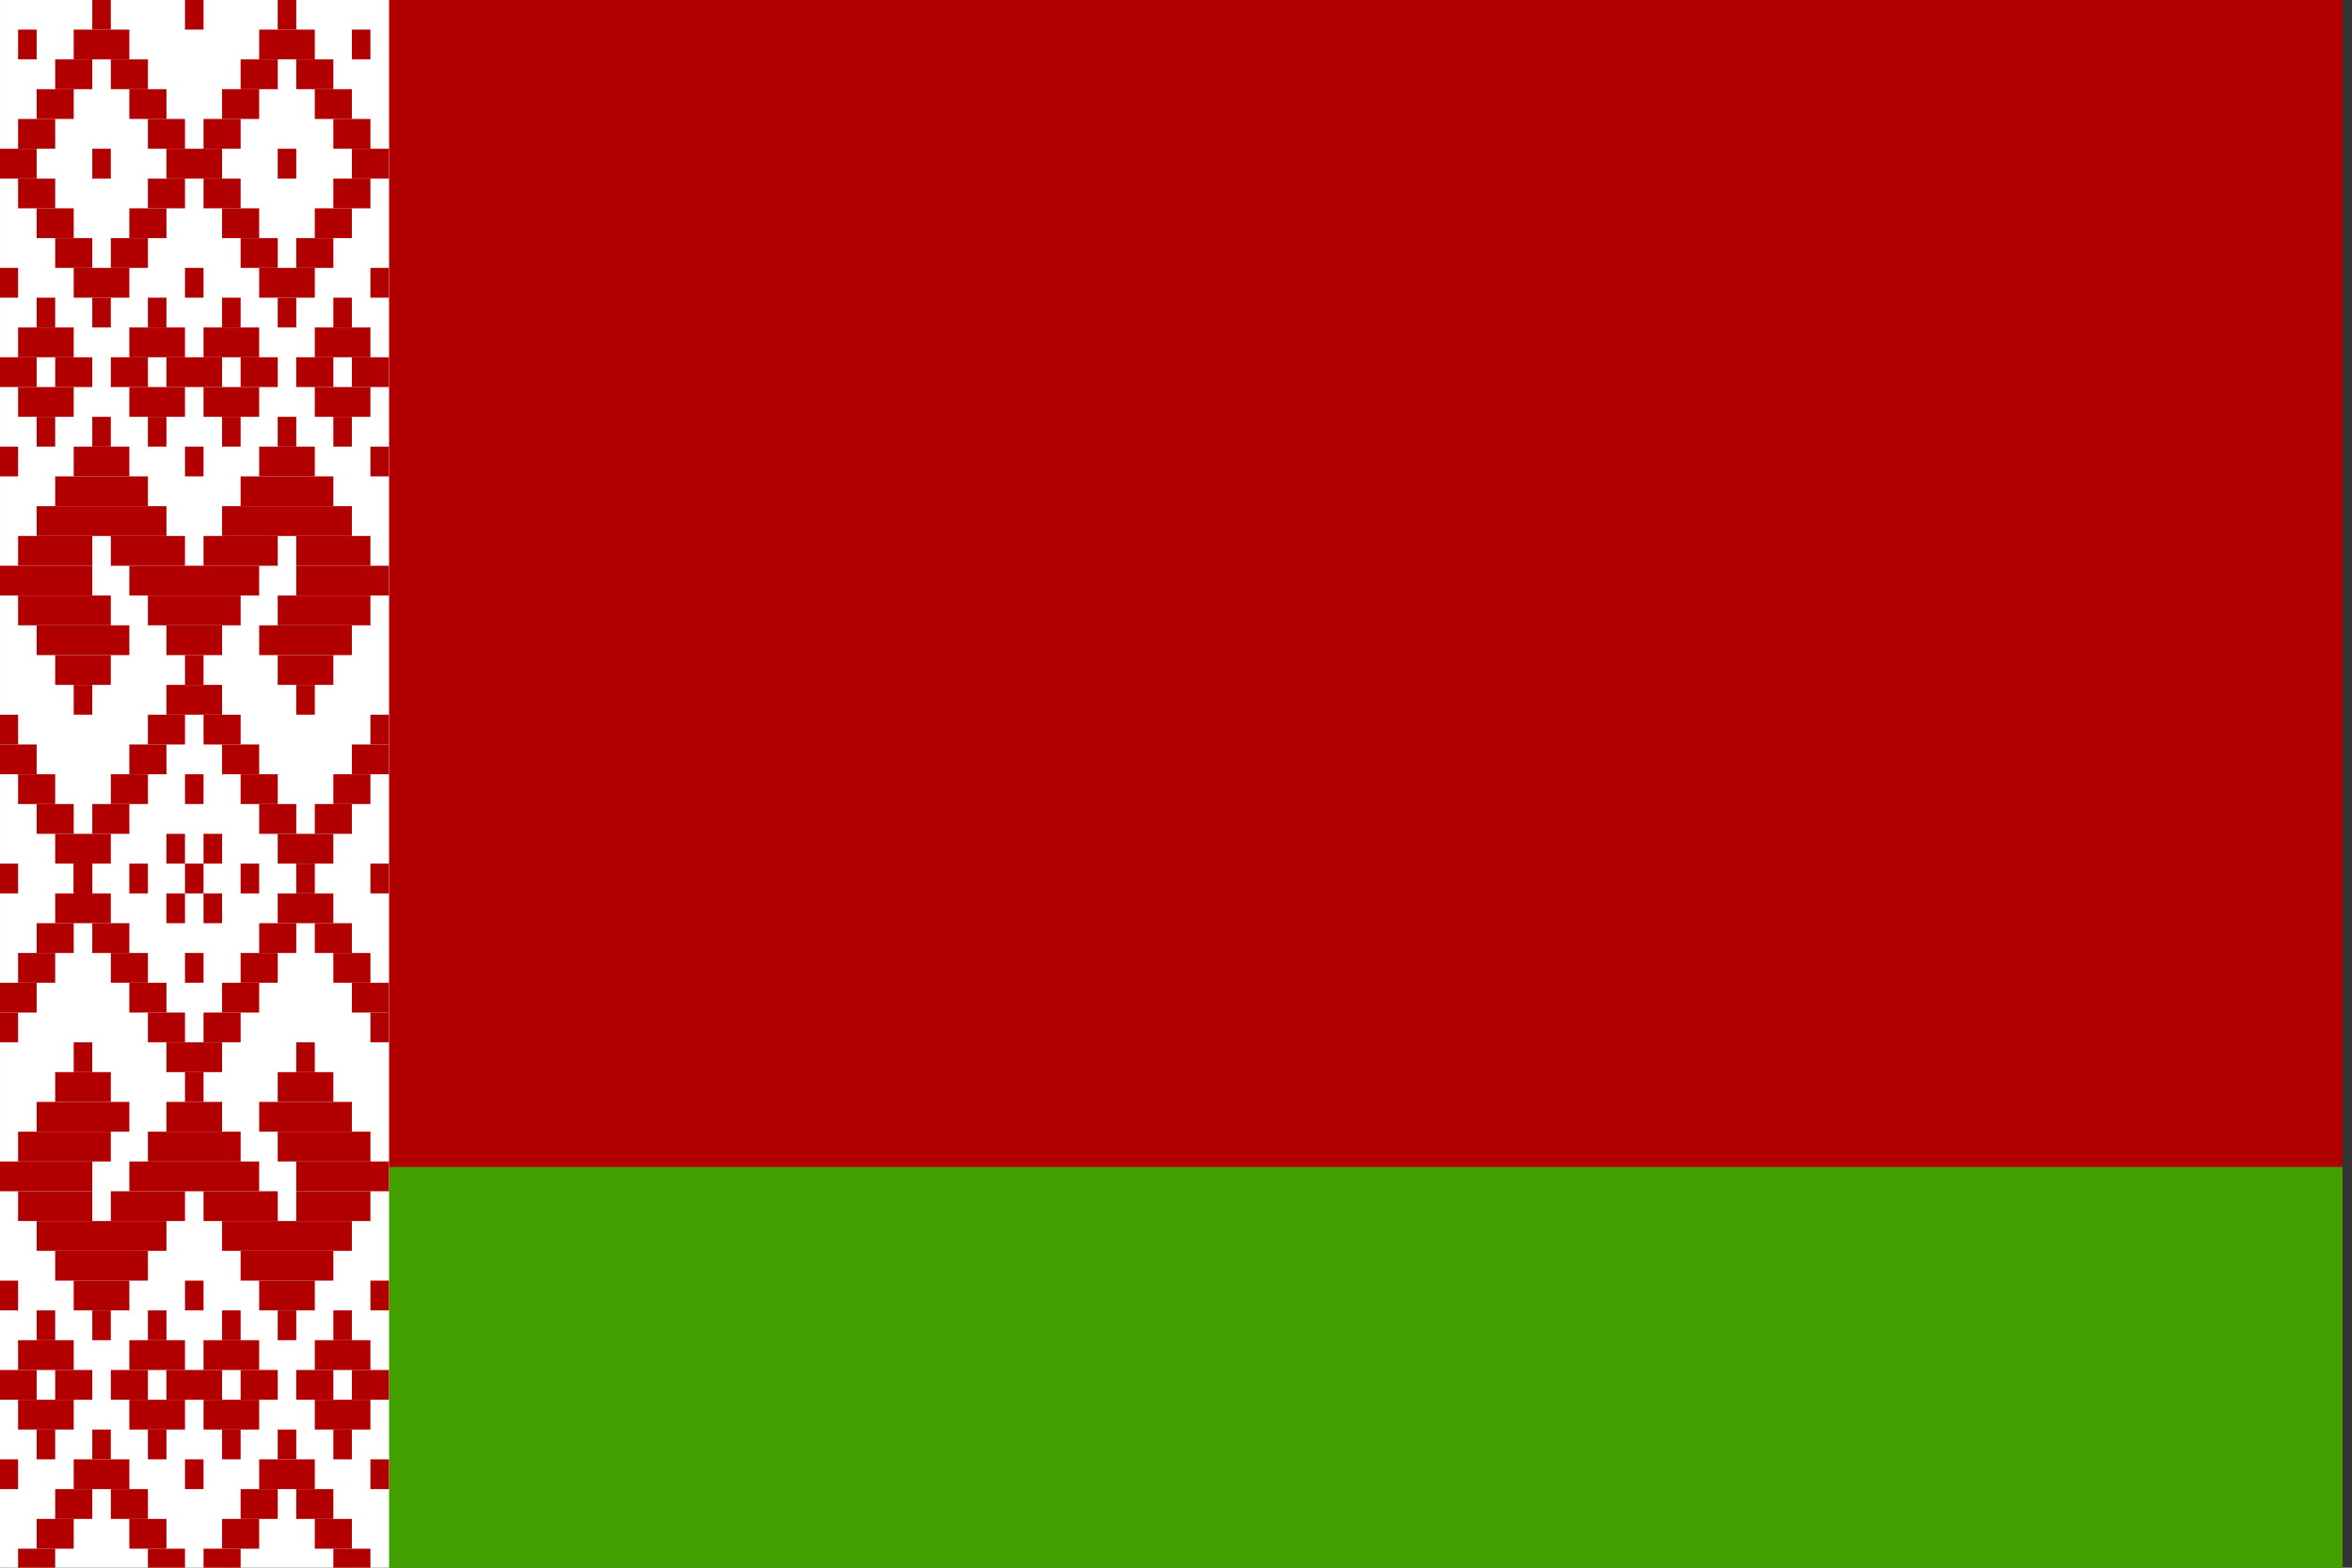 <?xml version="1.0" encoding="UTF-8" standalone="no"?>
<!-- Created with Sodipodi ("http://www.sodipodi.com/") -->

<svg
   xmlns:dc="http://purl.org/dc/elements/1.1/"
   xmlns:cc="http://creativecommons.org/ns#"
   xmlns:rdf="http://www.w3.org/1999/02/22-rdf-syntax-ns#"
   xmlns:svg="http://www.w3.org/2000/svg"
   xmlns="http://www.w3.org/2000/svg"
   xmlns:sodipodi="http://sodipodi.sourceforge.net/DTD/sodipodi-0.dtd"
   xmlns:inkscape="http://www.inkscape.org/namespaces/inkscape"
   id="svg548"
   sodipodi:version="0.32"
   width="135"
   height="90"
   sodipodi:docname="by.svg"
   version="1.1"
   inkscape:version="0.48.1 r9760">
  <rect width="100%" height="100%" fill="#333333" stroke="none"/>
  <sodipodi:namedview
     id="base"
     snaptogrid="false"
     showgrid="false"
     inkscape:zoom="1.0958333"
     inkscape:cx="320"
     inkscape:cy="240"
     inkscape:window-width="1280"
     inkscape:window-height="746"
     inkscape:window-x="0"
     inkscape:window-y="24"
     inkscape:window-maximized="1"
     inkscape:current-layer="svg548">
    <inkscape:grid
       empspacing="5"
       empopacity="0.4"
       opacity="0.2"
       empcolor="#0000ff"
       color="#0000ff"
       spacingy="2mm"
       spacingx="1mm"
       originy="0px"
       originx="0px"
       type="xygrid"
       id="GridFromPre046Settings"
       units="mm"
       visible="true"
       enabled="true"
       snapvisiblegridlinesonly="true" />
  </sodipodi:namedview>
  <defs
     id="defs550">
    <clipPath
       clipPathUnits="userSpaceOnUse"
       id="clipPath5478">
      <rect
         id="rect5480"
         height="496.063"
         x="-0.001"
         style="fill:#000000;fill-opacity:0.67;stroke:none"
         width="496.063"
         y="-0" />
    </clipPath>
    <clipPath
       clipPathUnits="userSpaceOnUse"
       id="clipPath6485">
      <rect
         id="rect6487"
         height="512"
         x="5.6699658e-08"
         style="fill:#000000;fill-opacity:0.67;stroke:none"
         width="682.6"
         y="1.1252105e-06" />
    </clipPath>
  </defs>
  <g transform="scale(0.21)">
  <g
     transform="matrix(0.938,0,0,0.938,-5.3161146e-8,-1.0548848e-6)"
     id="flag"
     clip-path="url(#clipPath6485)"
     inkscape:label="#g5728">
    <rect
       style="font-size:12px;fill:#b20000;fill-rule:evenodd;stroke-width:1pt"
       id="rect1535"
       width="1024"
       height="340.114"
       x="0.001"
       y="0" />
    <rect
       style="font-size:12px;fill:#429f00;fill-rule:evenodd;stroke-width:1pt"
       id="rect2026"
       width="1024"
       height="171.886"
       x="0.001"
       y="340.114" />
    <rect
       style="font-size:12px;fill:#ffffff;fill-rule:evenodd;stroke-width:1pt"
       id="rect1291"
       width="113.371"
       height="512"
       x="0.001"
       y="-2.0117214e-07" />
    <g
       id="g1528"
       transform="matrix(0.305,0,0,0.245,145.763,147.525)">
      <rect
         style="font-size:12px;fill:#b20000;fill-rule:evenodd;stroke-width:1pt"
         id="rect557"
         width="3.543"
         height="7.087"
         x="-201.968"
         y="-106.299"
         transform="matrix(5,0,0,5,549.212,-35.433)" />
      <rect
         style="font-size:12px;fill:#b20000;fill-rule:evenodd;stroke-width:1pt"
         id="rect560"
         width="10.63"
         height="7.087"
         x="-191.339"
         y="-106.299"
         transform="matrix(5,0,0,5,549.212,-35.433)" />
      <rect
         style="font-size:12px;fill:#b20000;fill-rule:evenodd;stroke-width:1pt"
         id="rect561"
         width="3.543"
         height="7.087"
         x="-187.795"
         y="-113.386"
         transform="matrix(5,0,0,5,549.212,-35.433)" />
      <rect
         style="font-size:12px;fill:#b20000;fill-rule:evenodd;stroke-width:1pt"
         id="rect562"
         width="3.543"
         height="7.087"
         x="-170.079"
         y="-113.386"
         transform="matrix(5,0,0,5,549.212,-35.433)" />
      <rect
         style="font-size:12px;fill:#b20000;fill-rule:evenodd;stroke-width:1pt"
         id="rect563"
         width="10.63"
         height="7.087"
         x="-155.906"
         y="-106.299"
         transform="matrix(5,0,0,5,549.212,-35.433)" />
      <rect
         style="font-size:12px;fill:#b20000;fill-rule:evenodd;stroke-width:1pt"
         id="rect564"
         width="3.543"
         height="7.087"
         x="-152.362"
         y="-113.386"
         transform="matrix(5,0,0,5,549.212,-35.433)" />
      <rect
         style="font-size:12px;fill:#b20000;fill-rule:evenodd;stroke-width:1pt"
         id="rect565"
         width="7.087"
         height="7.087"
         x="-194.882"
         y="-99.213"
         transform="matrix(5,0,0,5,549.212,-35.433)" />
      <rect
         style="font-size:12px;fill:#b20000;fill-rule:evenodd;stroke-width:1pt"
         id="rect566"
         width="7.087"
         height="7.087"
         x="-184.252"
         y="-99.213"
         transform="matrix(5,0,0,5,549.212,-35.433)" />
      <rect
         style="font-size:12px;fill:#b20000;fill-rule:evenodd;stroke-width:1pt"
         id="rect567"
         width="7.087"
         height="7.087"
         x="-159.449"
         y="-99.213"
         transform="matrix(5,0,0,5,549.212,-35.433)" />
      <rect
         style="font-size:12px;fill:#b20000;fill-rule:evenodd;stroke-width:1pt"
         id="rect568"
         width="7.087"
         height="7.087"
         x="-148.819"
         y="-99.213"
         transform="matrix(5,0,0,5,549.212,-35.433)" />
      <rect
         style="font-size:12px;fill:#b20000;fill-rule:evenodd;stroke-width:1pt"
         id="rect569"
         width="7.087"
         height="7.087"
         x="-198.425"
         y="-92.126"
         transform="matrix(5,0,0,5,549.212,-35.433)" />
      <rect
         style="font-size:12px;fill:#b20000;fill-rule:evenodd;stroke-width:1pt"
         id="rect570"
         width="7.087"
         height="7.087"
         x="-180.709"
         y="-92.126"
         transform="matrix(5,0,0,5,549.212,-35.433)" />
      <rect
         style="font-size:12px;fill:#b20000;fill-rule:evenodd;stroke-width:1pt"
         id="rect571"
         width="7.087"
         height="7.087"
         x="-162.992"
         y="-92.126"
         transform="matrix(5,0,0,5,549.212,-35.433)" />
      <rect
         style="font-size:12px;fill:#b20000;fill-rule:evenodd;stroke-width:1pt"
         id="rect572"
         width="7.087"
         height="7.087"
         x="-145.276"
         y="-92.126"
         transform="matrix(5,0,0,5,549.212,-35.433)" />
      <rect
         style="font-size:12px;fill:#b20000;fill-rule:evenodd;stroke-width:1pt"
         id="rect573"
         width="3.543"
         height="7.087"
         x="-138.189"
         y="-106.299"
         transform="matrix(5,0,0,5,549.212,-35.433)" />
      <rect
         style="font-size:12px;fill:#b20000;fill-rule:evenodd;stroke-width:1pt"
         id="rect574"
         width="7.087"
         height="7.087"
         x="-201.968"
         y="-85.039"
         transform="matrix(5,0,0,5,549.212,-35.433)" />
      <rect
         style="font-size:12px;fill:#b20000;fill-rule:evenodd;stroke-width:1pt"
         id="rect575"
         width="7.087"
         height="7.087"
         x="-177.165"
         y="-85.039"
         transform="matrix(5,0,0,5,549.212,-35.433)" />
      <rect
         style="font-size:12px;fill:#b20000;fill-rule:evenodd;stroke-width:1pt"
         id="rect576"
         width="7.087"
         height="7.087"
         x="-141.732"
         y="-85.039"
         transform="matrix(5,0,0,5,549.212,-35.433)" />
      <rect
         style="font-size:12px;fill:#b20000;fill-rule:evenodd;stroke-width:1pt"
         id="rect577"
         width="7.087"
         height="7.087"
         x="-198.425"
         y="-63.78"
         transform="matrix(5,0,0,5,549.212,-35.433)" />
      <rect
         style="font-size:12px;fill:#b20000;fill-rule:evenodd;stroke-width:1pt"
         id="rect578"
         width="7.087"
         height="7.087"
         x="-194.882"
         y="-56.693"
         transform="matrix(5,0,0,5,549.212,-35.433)" />
      <rect
         style="font-size:12px;fill:#b20000;fill-rule:evenodd;stroke-width:1pt"
         id="rect580"
         width="7.087"
         height="7.087"
         x="-180.709"
         y="-63.78"
         transform="matrix(5,0,0,5,549.212,-35.433)" />
      <rect
         style="font-size:12px;fill:#b20000;fill-rule:evenodd;stroke-width:1pt"
         id="rect581"
         width="7.087"
         height="7.087"
         x="-184.252"
         y="-56.693"
         transform="matrix(5,0,0,5,549.212,-35.433)" />
      <rect
         style="font-size:12px;fill:#b20000;fill-rule:evenodd;stroke-width:1pt"
         id="rect582"
         width="10.63"
         height="7.087"
         x="-191.339"
         y="-49.606"
         transform="matrix(5,0,0,5,549.212,-35.433)" />
      <rect
         style="font-size:12px;fill:#b20000;fill-rule:evenodd;stroke-width:1pt"
         id="rect583"
         width="3.543"
         height="7.087"
         x="-187.795"
         y="-42.52"
         transform="matrix(5,0,0,5,549.212,-35.433)" />
      <rect
         style="font-size:12px;fill:#b20000;fill-rule:evenodd;stroke-width:1pt"
         id="rect584"
         width="7.087"
         height="7.087"
         x="-162.992"
         y="-63.779"
         transform="matrix(5,0,0,5,549.212,-35.433)" />
      <rect
         style="font-size:12px;fill:#b20000;fill-rule:evenodd;stroke-width:1pt"
         id="rect585"
         width="7.087"
         height="7.087"
         x="-159.449"
         y="-56.693"
         transform="matrix(5,0,0,5,549.212,-35.433)" />
      <rect
         style="font-size:12px;fill:#b20000;fill-rule:evenodd;stroke-width:1pt"
         id="rect587"
         width="7.087"
         height="7.087"
         x="-145.276"
         y="-63.78"
         transform="matrix(5,0,0,5,549.212,-35.433)" />
      <rect
         style="font-size:12px;fill:#b20000;fill-rule:evenodd;stroke-width:1pt"
         id="rect588"
         width="7.087"
         height="7.087"
         x="-148.819"
         y="-56.693"
         transform="matrix(5,0,0,5,549.212,-35.433)" />
      <rect
         style="font-size:12px;fill:#b20000;fill-rule:evenodd;stroke-width:1pt"
         id="rect589"
         width="10.63"
         height="7.087"
         x="-155.906"
         y="-49.606"
         transform="matrix(5,0,0,5,549.212,-35.433)" />
      <rect
         style="font-size:12px;fill:#b20000;fill-rule:evenodd;stroke-width:1pt"
         id="rect590"
         width="3.543"
         height="7.087"
         x="-152.362"
         y="-42.52"
         transform="matrix(5,0,0,5,549.212,-35.433)" />
      <rect
         style="font-size:12px;fill:#b20000;fill-rule:evenodd;stroke-width:1pt"
         id="rect591"
         width="3.543"
         height="7.087"
         x="-170.079"
         y="-49.606"
         transform="matrix(5,0,0,5,549.212,-35.433)" />
      <rect
         style="font-size:12px;fill:#b20000;fill-rule:evenodd;stroke-width:1pt"
         id="rect592"
         width="3.543"
         height="7.087"
         x="-205.512"
         y="-49.606"
         transform="matrix(5,0,0,5,549.212,-35.433)" />
      <rect
         style="font-size:12px;fill:#b20000;fill-rule:evenodd;stroke-width:1pt"
         id="rect593"
         width="3.543"
         height="7.087"
         x="-134.646"
         y="-49.606"
         transform="matrix(5,0,0,5,549.212,-35.433)" />
      <rect
         style="font-size:12px;fill:#b20000;fill-rule:evenodd;stroke-width:1pt"
         id="rect594"
         width="3.543"
         height="7.087"
         x="-187.795"
         y="-14.173"
         transform="matrix(5,0,0,5,549.212,-35.433)" />
      <rect
         style="font-size:12px;fill:#b20000;fill-rule:evenodd;stroke-width:1pt"
         id="rect595"
         width="10.63"
         height="7.087"
         x="-191.339"
         y="-7.087"
         transform="matrix(5,0,0,5,549.212,-35.433)" />
      <rect
         style="font-size:12px;fill:#b20000;fill-rule:evenodd;stroke-width:1pt"
         id="rect596"
         width="17.717"
         height="7.087"
         x="-194.882"
         y="6.8000001e-05"
         transform="matrix(5,0,0,5,549.212,-35.433)" />
      <rect
         style="font-size:12px;fill:#b20000;fill-rule:evenodd;stroke-width:1pt"
         id="rect597"
         width="3.543"
         height="7.087"
         x="-152.362"
         y="-14.173"
         transform="matrix(5,0,0,5,549.212,-35.433)" />
      <rect
         style="font-size:12px;fill:#b20000;fill-rule:evenodd;stroke-width:1pt"
         id="rect598"
         width="10.63"
         height="7.087"
         x="-155.906"
         y="-7.087"
         transform="matrix(5,0,0,5,549.212,-35.433)" />
      <rect
         style="font-size:12px;fill:#b20000;fill-rule:evenodd;stroke-width:1pt"
         id="rect599"
         width="17.717"
         height="7.087"
         x="-159.449"
         y="6.8000001e-05"
         transform="matrix(5,0,0,5,549.212,-35.433)" />
      <rect
         style="font-size:12px;fill:#b20000;fill-rule:evenodd;stroke-width:1pt"
         id="rect600"
         width="17.717"
         height="7.087"
         x="-155.906"
         y="35.433"
         transform="matrix(5,0,0,5,549.212,-35.433)" />
      <rect
         style="font-size:12px;fill:#b20000;fill-rule:evenodd;stroke-width:1pt"
         id="rect601"
         width="24.803"
         height="7.087"
         x="-162.992"
         y="7.087"
         transform="matrix(5,0,0,5,549.212,-35.433)" />
      <rect
         style="font-size:12px;fill:#b20000;fill-rule:evenodd;stroke-width:1pt"
         id="rect602"
         width="24.803"
         height="7.087"
         x="-198.425"
         y="7.087"
         transform="matrix(5,0,0,5,549.212,-35.433)" />
      <rect
         style="font-size:12px;fill:#b20000;fill-rule:evenodd;stroke-width:1pt"
         id="rect604"
         width="10.63"
         height="7.087"
         x="-194.882"
         y="42.52"
         transform="matrix(5,0,0,5,549.212,-35.433)" />
      <rect
         style="font-size:12px;fill:#b20000;fill-rule:evenodd;stroke-width:1pt"
         id="rect605"
         width="17.717"
         height="7.087"
         x="-198.425"
         y="35.433"
         transform="matrix(5,0,0,5,549.212,-35.433)" />
      <rect
         style="font-size:12px;fill:#b20000;fill-rule:evenodd;stroke-width:1pt"
         id="rect606"
         width="17.717"
         height="7.087"
         x="-148.819"
         y="21.26"
         transform="matrix(5,0,0,5,549.212,-35.433)" />
      <rect
         style="font-size:12px;fill:#b20000;fill-rule:evenodd;stroke-width:1pt"
         id="rect607"
         width="10.63"
         height="7.087"
         x="-152.362"
         y="42.52"
         transform="matrix(5,0,0,5,549.212,-35.433)" />
      <rect
         style="font-size:12px;fill:#b20000;fill-rule:evenodd;stroke-width:1pt"
         id="rect609"
         width="3.543"
         height="7.087"
         x="-191.339"
         y="49.606"
         transform="matrix(5,0,0,5,549.212,-35.433)" />
      <rect
         style="font-size:12px;fill:#b20000;fill-rule:evenodd;stroke-width:1pt"
         id="rect610"
         width="3.543"
         height="7.087"
         x="-148.819"
         y="49.606"
         transform="matrix(5,0,0,5,549.212,-35.433)" />
      <rect
         style="font-size:12px;fill:#b20000;fill-rule:evenodd;stroke-width:1pt"
         id="rect611"
         width="17.717"
         height="7.087"
         x="-205.512"
         y="21.26"
         transform="matrix(5,0,0,5,549.212,-35.433)" />
      <rect
         style="font-size:12px;fill:#b20000;fill-rule:evenodd;stroke-width:1pt"
         id="rect612"
         width="10.63"
         height="7.087"
         x="-173.622"
         y="35.433"
         transform="matrix(5,0,0,5,549.212,-35.433)" />
      <rect
         style="font-size:12px;fill:#b20000;fill-rule:evenodd;stroke-width:1pt"
         id="rect614"
         width="3.543"
         height="7.087"
         x="-170.079"
         y="42.52"
         transform="matrix(5,0,0,5,549.212,-35.433)" />
      <rect
         style="font-size:12px;fill:#b20000;fill-rule:evenodd;stroke-width:1pt"
         id="rect615"
         width="24.803"
         height="7.087"
         x="-180.709"
         y="21.26"
         transform="matrix(5,0,0,5,549.212,-35.433)" />
      <rect
         style="font-size:12px;fill:#b20000;fill-rule:evenodd;stroke-width:1pt"
         id="rect616"
         width="7.087"
         height="7.087"
         x="-166.535"
         y="-85.039"
         transform="matrix(5,0,0,5,549.212,-35.433)" />
      <rect
         style="font-size:12px;fill:#b20000;fill-rule:evenodd;stroke-width:1pt"
         id="rect617"
         width="10.63"
         height="7.087"
         x="-173.622"
         y="-77.953"
         transform="matrix(5,0,0,5,549.212,-35.433)" />
      <rect
         style="font-size:12px;fill:#b20000;fill-rule:evenodd;stroke-width:1pt"
         id="rect618"
         width="7.087"
         height="7.087"
         x="-177.165"
         y="-70.866"
         transform="matrix(5,0,0,5,549.212,-35.433)" />
      <rect
         style="font-size:12px;fill:#b20000;fill-rule:evenodd;stroke-width:1pt"
         id="rect619"
         width="7.087"
         height="7.087"
         x="-166.535"
         y="-70.866"
         transform="matrix(5,0,0,5,549.212,-35.433)" />
      <rect
         style="font-size:12px;fill:#b20000;fill-rule:evenodd;stroke-width:1pt"
         id="rect620"
         width="7.087"
         height="7.087"
         x="-205.512"
         y="-77.953"
         transform="matrix(5,0,0,5,549.212,-35.433)" />
      <rect
         style="font-size:12px;fill:#b20000;fill-rule:evenodd;stroke-width:1pt"
         id="rect621"
         width="7.087"
         height="7.087"
         x="-201.968"
         y="-70.866"
         transform="matrix(5,0,0,5,549.212,-35.433)" />
      <rect
         style="font-size:12px;fill:#b20000;fill-rule:evenodd;stroke-width:1pt"
         id="rect622"
         width="7.087"
         height="7.087"
         x="-138.189"
         y="-77.953"
         transform="matrix(5,0,0,5,549.212,-35.433)" />
      <rect
         style="font-size:12px;fill:#b20000;fill-rule:evenodd;stroke-width:1pt"
         id="rect623"
         width="7.087"
         height="7.087"
         x="-141.732"
         y="-70.866"
         transform="matrix(5,0,0,5,549.212,-35.433)" />
      <rect
         style="font-size:12px;fill:#b20000;fill-rule:evenodd;stroke-width:1pt"
         id="rect624"
         width="3.543"
         height="7.087"
         x="-205.512"
         y="-7.087"
         transform="matrix(5,0,0,5,549.212,-35.433)" />
      <rect
         style="font-size:12px;fill:#b20000;fill-rule:evenodd;stroke-width:1pt"
         id="rect625"
         width="3.543"
         height="7.087"
         x="-134.646"
         y="-7.087"
         transform="matrix(5,0,0,5,549.212,-35.433)" />
      <rect
         style="font-size:12px;fill:#b20000;fill-rule:evenodd;stroke-width:1pt"
         id="rect664"
         width="10.63"
         height="7.087"
         x="-173.622"
         y="49.606"
         transform="matrix(5,0,0,5,549.212,-35.433)" />
      <rect
         style="font-size:12px;fill:#b20000;fill-rule:evenodd;stroke-width:1pt"
         id="rect665"
         width="7.087"
         height="7.087"
         x="-177.165"
         y="56.693"
         transform="matrix(5,0,0,5,549.212,-35.433)" />
      <rect
         style="font-size:12px;fill:#b20000;fill-rule:evenodd;stroke-width:1pt"
         id="rect666"
         width="7.087"
         height="7.087"
         x="-166.535"
         y="56.693"
         transform="matrix(5,0,0,5,549.212,-35.433)" />
      <rect
         style="font-size:12px;fill:#b20000;fill-rule:evenodd;stroke-width:1pt"
         id="rect667"
         width="7.087"
         height="7.087"
         x="-180.709"
         y="63.78"
         transform="matrix(5,0,0,5,549.212,-35.433)" />
      <rect
         style="font-size:12px;fill:#b20000;fill-rule:evenodd;stroke-width:1pt"
         id="rect668"
         width="7.087"
         height="7.087"
         x="-162.992"
         y="63.78"
         transform="matrix(5,0,0,5,549.212,-35.433)" />
      <rect
         style="font-size:12px;fill:#b20000;fill-rule:evenodd;stroke-width:1pt"
         id="rect669"
         width="7.087"
         height="7.087"
         x="-184.252"
         y="70.866"
         transform="matrix(5,0,0,5,549.212,-35.433)" />
      <rect
         style="font-size:12px;fill:#b20000;fill-rule:evenodd;stroke-width:1pt"
         id="rect670"
         width="7.087"
         height="7.087"
         x="-159.449"
         y="70.866"
         transform="matrix(5,0,0,5,549.212,-35.433)" />
      <rect
         style="font-size:12px;fill:#b20000;fill-rule:evenodd;stroke-width:1pt"
         id="rect671"
         width="7.087"
         height="7.087"
         x="-187.795"
         y="77.953"
         transform="matrix(5,0,0,5,549.212,-35.433)" />
      <rect
         style="font-size:12px;fill:#b20000;fill-rule:evenodd;stroke-width:1pt"
         id="rect672"
         width="7.087"
         height="7.087"
         x="-155.906"
         y="77.953"
         transform="matrix(5,0,0,5,549.212,-35.433)" />
      <rect
         style="font-size:12px;fill:#b20000;fill-rule:evenodd;stroke-width:1pt"
         id="rect673"
         width="10.63"
         height="7.087"
         x="-194.882"
         y="85.039"
         transform="matrix(5,0,0,5,549.212,-35.433)" />
      <rect
         style="font-size:12px;fill:#b20000;fill-rule:evenodd;stroke-width:1pt"
         id="rect674"
         width="10.63"
         height="7.087"
         x="-152.362"
         y="85.039"
         transform="matrix(5,0,0,5,549.212,-35.433)" />
      <rect
         style="font-size:12px;fill:#b20000;fill-rule:evenodd;stroke-width:1pt"
         id="rect675"
         width="7.087"
         height="7.087"
         x="-145.276"
         y="77.953"
         transform="matrix(5,0,0,5,549.212,-35.433)" />
      <rect
         style="font-size:12px;fill:#b20000;fill-rule:evenodd;stroke-width:1pt"
         id="rect676"
         width="7.087"
         height="7.087"
         x="-141.732"
         y="70.866"
         transform="matrix(5,0,0,5,549.212,-35.433)" />
      <rect
         style="font-size:12px;fill:#b20000;fill-rule:evenodd;stroke-width:1pt"
         id="rect677"
         width="7.087"
         height="7.087"
         x="-138.189"
         y="63.78"
         transform="matrix(5,0,0,5,549.212,-35.433)" />
      <rect
         style="font-size:12px;fill:#b20000;fill-rule:evenodd;stroke-width:1pt"
         id="rect680"
         width="7.087"
         height="7.087"
         x="-198.425"
         y="77.953"
         transform="matrix(5,0,0,5,549.212,-35.433)" />
      <rect
         style="font-size:12px;fill:#b20000;fill-rule:evenodd;stroke-width:1pt"
         id="rect681"
         width="7.087"
         height="7.087"
         x="-201.968"
         y="70.866"
         transform="matrix(5,0,0,5,549.212,-35.433)" />
      <rect
         style="font-size:12px;fill:#b20000;fill-rule:evenodd;stroke-width:1pt"
         id="rect682"
         width="7.087"
         height="7.087"
         x="-205.512"
         y="63.78"
         transform="matrix(5,0,0,5,549.212,-35.433)" />
      <rect
         style="font-size:12px;fill:#b20000;fill-rule:evenodd;stroke-width:1pt"
         id="rect683"
         width="3.543"
         height="7.087"
         x="-191.339"
         y="92.126"
         transform="matrix(5,0,0,5,549.212,-35.433)" />
      <rect
         style="font-size:12px;fill:#b20000;fill-rule:evenodd;stroke-width:1pt"
         id="rect685"
         width="3.543"
         height="7.087"
         x="-148.819"
         y="92.126"
         transform="matrix(5,0,0,5,549.212,-35.433)" />
      <rect
         style="font-size:12px;fill:#b20000;fill-rule:evenodd;stroke-width:1pt"
         id="rect708"
         width="3.543"
         height="7.087"
         x="-170.079"
         y="70.866"
         transform="matrix(5,0,0,5,549.212,-35.433)" />
      <rect
         style="font-size:12px;fill:#b20000;fill-rule:evenodd;stroke-width:1pt"
         id="rect709"
         width="3.543"
         height="7.087"
         x="-180.709"
         y="92.126"
         transform="matrix(5,0,0,5,549.212,-35.433)" />
      <rect
         style="font-size:12px;fill:#b20000;fill-rule:evenodd;stroke-width:1pt"
         id="rect711"
         width="3.543"
         height="7.087"
         x="-159.449"
         y="92.126"
         transform="matrix(5,0,0,5,549.212,-35.433)" />
      <rect
         style="font-size:12px;fill:#b20000;fill-rule:evenodd;stroke-width:1pt"
         id="rect712"
         width="3.543"
         height="7.087"
         x="-170.079"
         y="92.126"
         transform="matrix(5,0,0,5,549.212,-35.433)" />
      <rect
         style="font-size:12px;fill:#b20000;fill-rule:evenodd;stroke-width:1pt"
         id="rect721"
         width="3.543"
         height="7.087"
         x="-205.512"
         y="92.126"
         transform="matrix(5,0,0,5,549.212,-35.433)" />
      <rect
         style="font-size:12px;fill:#b20000;fill-rule:evenodd;stroke-width:1pt"
         id="rect722"
         width="3.543"
         height="7.087"
         x="-134.646"
         y="92.126"
         transform="matrix(5,0,0,5,549.212,-35.433)" />
      <rect
         style="font-size:12px;fill:#b20000;fill-rule:evenodd;stroke-width:1pt"
         id="rect723"
         width="3.543"
         height="7.087"
         x="-170.079"
         y="-7.087"
         transform="matrix(5,0,0,5,549.212,-35.433)" />
      <rect
         style="font-size:12px;fill:#b20000;fill-rule:evenodd;stroke-width:1pt"
         id="rect881"
         width="3.543"
         height="7.087"
         x="-187.795"
         y="-77.953"
         transform="matrix(5,0,0,5,549.212,-35.433)" />
      <rect
         style="font-size:12px;fill:#b20000;fill-rule:evenodd;stroke-width:1pt"
         id="rect882"
         width="3.543"
         height="7.087"
         x="-152.362"
         y="-77.953"
         transform="matrix(5,0,0,5,549.212,-35.433)" />
      <rect
         style="font-size:12px;fill:#b20000;fill-rule:evenodd;stroke-width:1pt"
         id="rect883"
         width="10.63"
         height="7.087"
         x="-173.622"
         y="-28.346"
         transform="matrix(5,0,0,5,549.212,-35.433)" />
      <rect
         style="font-size:12px;fill:#b20000;fill-rule:evenodd;stroke-width:1pt"
         id="rect887"
         width="10.63"
         height="7.087"
         x="-180.709"
         y="-21.26"
         transform="matrix(5,0,0,5,549.212,-35.433)" />
      <rect
         style="font-size:12px;fill:#b20000;fill-rule:evenodd;stroke-width:1pt"
         id="rect888"
         width="3.543"
         height="7.087"
         x="-177.165"
         y="-14.173"
         transform="matrix(5,0,0,5,549.212,-35.433)" />
      <rect
         style="font-size:12px;fill:#b20000;fill-rule:evenodd;stroke-width:1pt"
         id="rect889"
         width="7.087"
         height="7.087"
         x="-184.252"
         y="-28.346"
         transform="matrix(5,0,0,5,549.212,-35.433)" />
      <rect
         style="font-size:12px;fill:#b20000;fill-rule:evenodd;stroke-width:1pt"
         id="rect890"
         width="10.63"
         height="7.087"
         x="-180.709"
         y="-35.433"
         transform="matrix(5,0,0,5,549.212,-35.433)" />
      <rect
         style="font-size:12px;fill:#b20000;fill-rule:evenodd;stroke-width:1pt"
         id="rect891"
         width="3.543"
         height="7.087"
         x="-177.165"
         y="-42.52"
         transform="matrix(5,0,0,5,549.212,-35.433)" />
      <rect
         style="font-size:12px;fill:#b20000;fill-rule:evenodd;stroke-width:1pt"
         id="rect893"
         width="10.63"
         height="7.087"
         x="-166.535"
         y="-35.433"
         transform="matrix(5,0,0,5,549.212,-35.433)" />
      <rect
         style="font-size:12px;fill:#b20000;fill-rule:evenodd;stroke-width:1pt"
         id="rect894"
         width="3.543"
         height="7.087"
         x="-162.992"
         y="-42.52"
         transform="matrix(5,0,0,5,549.212,-35.433)" />
      <rect
         style="font-size:12px;fill:#b20000;fill-rule:evenodd;stroke-width:1pt"
         id="rect895"
         width="7.087"
         height="7.087"
         x="-159.449"
         y="-28.346"
         transform="matrix(5,0,0,5,549.212,-35.433)" />
      <rect
         style="font-size:12px;fill:#b20000;fill-rule:evenodd;stroke-width:1pt"
         id="rect896"
         width="10.63"
         height="7.087"
         x="-166.535"
         y="-21.26"
         transform="matrix(5,0,0,5,549.212,-35.433)" />
      <rect
         style="font-size:12px;fill:#b20000;fill-rule:evenodd;stroke-width:1pt"
         id="rect897"
         width="3.543"
         height="7.087"
         x="-162.992"
         y="-14.173"
         transform="matrix(5,0,0,5,549.212,-35.433)" />
      <rect
         style="font-size:12px;fill:#b20000;fill-rule:evenodd;stroke-width:1pt"
         id="rect898"
         width="7.087"
         height="7.087"
         x="-148.819"
         y="-28.346"
         transform="matrix(5,0,0,5,549.212,-35.433)" />
      <rect
         style="font-size:12px;fill:#b20000;fill-rule:evenodd;stroke-width:1pt"
         id="rect901"
         width="10.63"
         height="7.087"
         x="-145.276"
         y="-35.433"
         transform="matrix(5,0,0,5,549.212,-35.433)" />
      <rect
         style="font-size:12px;fill:#b20000;fill-rule:evenodd;stroke-width:1pt"
         id="rect902"
         width="7.087"
         height="7.087"
         x="-138.189"
         y="-28.346"
         transform="matrix(5,0,0,5,549.212,-35.433)" />
      <rect
         style="font-size:12px;fill:#b20000;fill-rule:evenodd;stroke-width:1pt"
         id="rect903"
         width="10.63"
         height="7.087"
         x="-145.276"
         y="-21.26"
         transform="matrix(5,0,0,5,549.212,-35.433)" />
      <rect
         style="font-size:12px;fill:#b20000;fill-rule:evenodd;stroke-width:1pt"
         id="rect904"
         width="3.543"
         height="7.087"
         x="-141.732"
         y="-14.173"
         transform="matrix(5,0,0,5,549.212,-35.433)" />
      <rect
         style="font-size:12px;fill:#b20000;fill-rule:evenodd;stroke-width:1pt"
         id="rect905"
         width="3.543"
         height="7.087"
         x="-141.732"
         y="-42.52"
         transform="matrix(5,0,0,5,549.212,-35.433)" />
      <rect
         style="font-size:12px;fill:#b20000;fill-rule:evenodd;stroke-width:1pt"
         id="rect907"
         width="7.087"
         height="7.087"
         x="-205.512"
         y="-28.346"
         transform="matrix(5,0,0,5,549.212,-35.433)" />
      <rect
         style="font-size:12px;fill:#b20000;fill-rule:evenodd;stroke-width:1pt"
         id="rect908"
         width="10.63"
         height="7.087"
         x="-201.969"
         y="-35.433"
         transform="matrix(5,0,0,5,549.212,-35.433)" />
      <rect
         style="font-size:12px;fill:#b20000;fill-rule:evenodd;stroke-width:1pt"
         id="rect909"
         width="7.087"
         height="7.087"
         x="-194.882"
         y="-28.346"
         transform="matrix(5,0,0,5,549.212,-35.433)" />
      <rect
         style="font-size:12px;fill:#b20000;fill-rule:evenodd;stroke-width:1pt"
         id="rect910"
         width="10.63"
         height="7.087"
         x="-201.969"
         y="-21.26"
         transform="matrix(5,0,0,5,549.212,-35.433)" />
      <rect
         style="font-size:12px;fill:#b20000;fill-rule:evenodd;stroke-width:1pt"
         id="rect911"
         width="3.543"
         height="7.087"
         x="-198.425"
         y="-14.173"
         transform="matrix(5,0,0,5,549.212,-35.433)" />
      <rect
         style="font-size:12px;fill:#b20000;fill-rule:evenodd;stroke-width:1pt"
         id="rect912"
         width="3.543"
         height="7.087"
         x="-198.425"
         y="-42.52"
         transform="matrix(5,0,0,5,549.212,-35.433)" />
      <rect
         style="font-size:12px;fill:#b20000;fill-rule:evenodd;stroke-width:1pt"
         id="rect913"
         width="14.173"
         height="7.087"
         x="-201.968"
         y="14.173"
         transform="matrix(5,0,0,5,549.212,-35.433)" />
      <rect
         style="font-size:12px;fill:#b20000;fill-rule:evenodd;stroke-width:1pt"
         id="rect914"
         width="14.173"
         height="7.087"
         x="-184.252"
         y="14.173"
         transform="matrix(5,0,0,5,549.212,-35.433)" />
      <rect
         style="font-size:12px;fill:#b20000;fill-rule:evenodd;stroke-width:1pt"
         id="rect915"
         width="14.173"
         height="7.087"
         x="-166.535"
         y="14.173"
         transform="matrix(5,0,0,5,549.212,-35.433)" />
      <rect
         style="font-size:12px;fill:#b20000;fill-rule:evenodd;stroke-width:1pt"
         id="rect918"
         width="14.173"
         height="7.087"
         x="-148.819"
         y="14.173"
         transform="matrix(5,0,0,5,549.212,-35.433)" />
      <rect
         style="font-size:12px;fill:#b20000;fill-rule:evenodd;stroke-width:1pt"
         id="rect919"
         width="17.717"
         height="7.087"
         x="-177.165"
         y="28.346"
         transform="matrix(5,0,0,5,549.212,-35.433)" />
      <rect
         style="font-size:12px;fill:#b20000;fill-rule:evenodd;stroke-width:1pt"
         id="rect920"
         width="17.717"
         height="7.087"
         x="-201.968"
         y="28.346"
         transform="matrix(5,0,0,5,549.212,-35.433)" />
      <rect
         style="font-size:12px;fill:#b20000;fill-rule:evenodd;stroke-width:1pt"
         id="rect921"
         width="17.717"
         height="7.087"
         x="-152.362"
         y="28.346"
         transform="matrix(5,0,0,5,549.212,-35.433)" />
      <rect
         style="font-size:12px;fill:#b20000;fill-rule:evenodd;stroke-width:1pt"
         id="rect922"
         width="3.543"
         height="7.087"
         x="-134.646"
         y="56.693"
         transform="matrix(5,0,0,5,549.212,-35.433)" />
      <rect
         style="font-size:12px;fill:#b20000;fill-rule:evenodd;stroke-width:1pt"
         id="rect923"
         width="3.543"
         height="7.087"
         x="-205.512"
         y="56.693"
         transform="matrix(5,0,0,5,549.212,-35.433)" />
      <rect
         style="font-size:12px;fill:#b20000;fill-rule:evenodd;stroke-width:1pt"
         id="rect924"
         width="3.543"
         height="7.087"
         x="-201.968"
         y="-297.638"
         transform="matrix(5,0,0,-5,549.212,-35.433)" />
      <rect
         style="font-size:12px;fill:#b20000;fill-rule:evenodd;stroke-width:1pt"
         id="rect925"
         width="10.63"
         height="7.087"
         x="-191.339"
         y="-297.638"
         transform="matrix(5,0,0,-5,549.212,-35.433)" />
      <rect
         style="font-size:12px;fill:#b20000;fill-rule:evenodd;stroke-width:1pt"
         id="rect926"
         width="3.543"
         height="7.087"
         x="-187.795"
         y="-304.724"
         transform="matrix(5,0,0,-5,549.212,-35.433)" />
      <rect
         style="font-size:12px;fill:#b20000;fill-rule:evenodd;stroke-width:1pt"
         id="rect927"
         width="3.543"
         height="7.087"
         x="-170.079"
         y="-304.724"
         transform="matrix(5,0,0,-5,549.212,-35.433)" />
      <rect
         style="font-size:12px;fill:#b20000;fill-rule:evenodd;stroke-width:1pt"
         id="rect928"
         width="10.63"
         height="7.087"
         x="-155.905"
         y="-297.638"
         transform="matrix(5,0,0,-5,549.212,-35.433)" />
      <rect
         style="font-size:12px;fill:#b20000;fill-rule:evenodd;stroke-width:1pt"
         id="rect929"
         width="3.543"
         height="7.087"
         x="-152.362"
         y="-304.724"
         transform="matrix(5,0,0,-5,549.212,-35.433)" />
      <rect
         style="font-size:12px;fill:#b20000;fill-rule:evenodd;stroke-width:1pt"
         id="rect930"
         width="7.087"
         height="7.087"
         x="-194.882"
         y="-290.551"
         transform="matrix(5,0,0,-5,549.212,-35.433)" />
      <rect
         style="font-size:12px;fill:#b20000;fill-rule:evenodd;stroke-width:1pt"
         id="rect931"
         width="7.087"
         height="7.087"
         x="-184.252"
         y="-290.551"
         transform="matrix(5,0,0,-5,549.212,-35.433)" />
      <rect
         style="font-size:12px;fill:#b20000;fill-rule:evenodd;stroke-width:1pt"
         id="rect932"
         width="7.087"
         height="7.087"
         x="-159.449"
         y="-290.551"
         transform="matrix(5,0,0,-5,549.212,-35.433)" />
      <rect
         style="font-size:12px;fill:#b20000;fill-rule:evenodd;stroke-width:1pt"
         id="rect933"
         width="7.087"
         height="7.087"
         x="-148.819"
         y="-290.551"
         transform="matrix(5,0,0,-5,549.212,-35.433)" />
      <rect
         style="font-size:12px;fill:#b20000;fill-rule:evenodd;stroke-width:1pt"
         id="rect935"
         width="7.087"
         height="7.087"
         x="-180.709"
         y="-283.465"
         transform="matrix(5,0,0,-5,549.212,-35.433)" />
      <rect
         style="font-size:12px;fill:#b20000;fill-rule:evenodd;stroke-width:1pt"
         id="rect936"
         width="7.087"
         height="7.087"
         x="-162.992"
         y="-283.465"
         transform="matrix(5,0,0,-5,549.212,-35.433)" />
      <rect
         style="font-size:12px;fill:#b20000;fill-rule:evenodd;stroke-width:1pt"
         id="rect937"
         width="7.087"
         height="7.087"
         x="-145.276"
         y="-283.465"
         transform="matrix(5,0,0,-5,549.212,-35.433)" />
      <rect
         style="font-size:12px;fill:#b20000;fill-rule:evenodd;stroke-width:1pt"
         id="rect938"
         width="3.543"
         height="7.087"
         x="-138.189"
         y="-297.638"
         transform="matrix(5,0,0,-5,549.212,-35.433)" />
      <rect
         style="font-size:12px;fill:#b20000;fill-rule:evenodd;stroke-width:1pt"
         id="rect939"
         width="7.087"
         height="7.087"
         x="-201.968"
         y="-276.378"
         transform="matrix(5,0,0,-5,549.212,-35.433)" />
      <rect
         style="font-size:12px;fill:#b20000;fill-rule:evenodd;stroke-width:1pt"
         id="rect940"
         width="7.087"
         height="7.087"
         x="-177.165"
         y="-276.378"
         transform="matrix(5,0,0,-5,549.212,-35.433)" />
      <rect
         style="font-size:12px;fill:#b20000;fill-rule:evenodd;stroke-width:1pt"
         id="rect941"
         width="7.087"
         height="7.087"
         x="-141.732"
         y="-276.378"
         transform="matrix(5,0,0,-5,549.212,-35.433)" />
      <rect
         style="font-size:12px;fill:#b20000;fill-rule:evenodd;stroke-width:1pt"
         id="rect942"
         width="7.087"
         height="7.087"
         x="-198.425"
         y="-255.118"
         transform="matrix(5,0,0,-5,549.212,-35.433)" />
      <rect
         style="font-size:12px;fill:#b20000;fill-rule:evenodd;stroke-width:1pt"
         id="rect943"
         width="7.087"
         height="7.087"
         x="-194.882"
         y="-248.031"
         transform="matrix(5,0,0,-5,549.212,-35.433)" />
      <rect
         style="font-size:12px;fill:#b20000;fill-rule:evenodd;stroke-width:1pt"
         id="rect944"
         width="7.087"
         height="7.087"
         x="-180.709"
         y="-255.118"
         transform="matrix(5,0,0,-5,549.212,-35.433)" />
      <rect
         style="font-size:12px;fill:#b20000;fill-rule:evenodd;stroke-width:1pt"
         id="rect945"
         width="7.087"
         height="7.087"
         x="-184.252"
         y="-248.031"
         transform="matrix(5,0,0,-5,549.212,-35.433)" />
      <rect
         style="font-size:12px;fill:#b20000;fill-rule:evenodd;stroke-width:1pt"
         id="rect946"
         width="10.63"
         height="7.087"
         x="-191.339"
         y="-240.945"
         transform="matrix(5,0,0,-5,549.212,-35.433)" />
      <rect
         style="font-size:12px;fill:#b20000;fill-rule:evenodd;stroke-width:1pt"
         id="rect947"
         width="3.543"
         height="7.087"
         x="-187.795"
         y="-233.858"
         transform="matrix(5,0,0,-5,549.212,-35.433)" />
      <rect
         style="font-size:12px;fill:#b20000;fill-rule:evenodd;stroke-width:1pt"
         id="rect948"
         width="7.087"
         height="7.087"
         x="-162.992"
         y="-255.118"
         transform="matrix(5,0,0,-5,549.212,-35.433)" />
      <rect
         style="font-size:12px;fill:#b20000;fill-rule:evenodd;stroke-width:1pt"
         id="rect949"
         width="7.087"
         height="7.087"
         x="-159.449"
         y="-248.031"
         transform="matrix(5,0,0,-5,549.212,-35.433)" />
      <rect
         style="font-size:12px;fill:#b20000;fill-rule:evenodd;stroke-width:1pt"
         id="rect950"
         width="7.087"
         height="7.087"
         x="-145.276"
         y="-255.118"
         transform="matrix(5,0,0,-5,549.212,-35.433)" />
      <rect
         style="font-size:12px;fill:#b20000;fill-rule:evenodd;stroke-width:1pt"
         id="rect951"
         width="7.087"
         height="7.087"
         x="-148.819"
         y="-248.031"
         transform="matrix(5,0,0,-5,549.212,-35.433)" />
      <rect
         style="font-size:12px;fill:#b20000;fill-rule:evenodd;stroke-width:1pt"
         id="rect952"
         width="10.63"
         height="7.087"
         x="-155.906"
         y="-240.945"
         transform="matrix(5,0,0,-5,549.212,-35.433)" />
      <rect
         style="font-size:12px;fill:#b20000;fill-rule:evenodd;stroke-width:1pt"
         id="rect953"
         width="3.543"
         height="7.087"
         x="-152.362"
         y="-233.858"
         transform="matrix(5,0,0,-5,549.212,-35.433)" />
      <rect
         style="font-size:12px;fill:#b20000;fill-rule:evenodd;stroke-width:1pt"
         id="rect954"
         width="3.543"
         height="7.087"
         x="-170.079"
         y="-240.945"
         transform="matrix(5,0,0,-5,549.212,-35.433)" />
      <rect
         style="font-size:12px;fill:#b20000;fill-rule:evenodd;stroke-width:1pt"
         id="rect955"
         width="3.543"
         height="7.087"
         x="-205.512"
         y="-240.945"
         transform="matrix(5,0,0,-5,549.212,-35.433)" />
      <rect
         style="font-size:12px;fill:#b20000;fill-rule:evenodd;stroke-width:1pt"
         id="rect956"
         width="3.543"
         height="7.087"
         x="-134.646"
         y="-240.945"
         transform="matrix(5,0,0,-5,549.212,-35.433)" />
      <rect
         style="font-size:12px;fill:#b20000;fill-rule:evenodd;stroke-width:1pt"
         id="rect957"
         width="3.543"
         height="7.087"
         x="-187.795"
         y="-205.512"
         transform="matrix(5,0,0,-5,549.212,-35.433)" />
      <rect
         style="font-size:12px;fill:#b20000;fill-rule:evenodd;stroke-width:1pt"
         id="rect958"
         width="10.63"
         height="7.087"
         x="-191.339"
         y="-198.425"
         transform="matrix(5,0,0,-5,549.212,-35.433)" />
      <rect
         style="font-size:12px;fill:#b20000;fill-rule:evenodd;stroke-width:1pt"
         id="rect959"
         width="17.717"
         height="7.087"
         x="-194.882"
         y="-191.339"
         transform="matrix(5,0,0,-5,549.212,-35.433)" />
      <rect
         style="font-size:12px;fill:#b20000;fill-rule:evenodd;stroke-width:1pt"
         id="rect960"
         width="3.543"
         height="7.087"
         x="-152.362"
         y="-205.512"
         transform="matrix(5,0,0,-5,549.212,-35.433)" />
      <rect
         style="font-size:12px;fill:#b20000;fill-rule:evenodd;stroke-width:1pt"
         id="rect961"
         width="10.63"
         height="7.087"
         x="-155.905"
         y="-198.425"
         transform="matrix(5,0,0,-5,549.212,-35.433)" />
      <rect
         style="font-size:12px;fill:#b20000;fill-rule:evenodd;stroke-width:1pt"
         id="rect962"
         width="17.717"
         height="7.087"
         x="-159.449"
         y="-191.339"
         transform="matrix(5,0,0,-5,549.212,-35.433)" />
      <rect
         style="font-size:12px;fill:#b20000;fill-rule:evenodd;stroke-width:1pt"
         id="rect963"
         width="17.717"
         height="7.087"
         x="-155.905"
         y="-155.906"
         transform="matrix(5,0,0,-5,549.212,-35.433)" />
      <rect
         style="font-size:12px;fill:#b20000;fill-rule:evenodd;stroke-width:1pt"
         id="rect964"
         width="24.803"
         height="7.087"
         x="-162.992"
         y="-184.252"
         transform="matrix(5,0,0,-5,549.212,-35.433)" />
      <rect
         style="font-size:12px;fill:#b20000;fill-rule:evenodd;stroke-width:1pt"
         id="rect965"
         width="24.803"
         height="7.087"
         x="-198.425"
         y="-184.252"
         transform="matrix(5,0,0,-5,549.212,-35.433)" />
      <rect
         style="font-size:12px;fill:#b20000;fill-rule:evenodd;stroke-width:1pt"
         id="rect966"
         width="10.63"
         height="7.091"
         x="-194.882"
         y="-148.817"
         transform="matrix(5,0,0,-5,549.212,-35.433)" />
      <rect
         style="font-size:12px;fill:#b20000;fill-rule:evenodd;stroke-width:1pt"
         id="rect967"
         width="17.717"
         height="7.087"
         x="-198.425"
         y="-155.906"
         transform="matrix(5,0,0,-5,549.212,-35.433)" />
      <rect
         style="font-size:12px;fill:#b20000;fill-rule:evenodd;stroke-width:1pt"
         id="rect968"
         width="17.717"
         height="7.087"
         x="-148.819"
         y="-170.079"
         transform="matrix(5,0,0,-5,549.212,-35.433)" />
      <rect
         style="font-size:12px;fill:#b20000;fill-rule:evenodd;stroke-width:1pt"
         id="rect969"
         width="10.63"
         height="7.087"
         x="-152.362"
         y="-148.819"
         transform="matrix(5,0,0,-5,549.212,-35.433)" />
      <rect
         style="font-size:12px;fill:#b20000;fill-rule:evenodd;stroke-width:1pt"
         id="rect970"
         width="17.717"
         height="7.087"
         x="-205.512"
         y="-170.079"
         transform="matrix(5,0,0,-5,549.212,-35.433)" />
      <rect
         style="font-size:12px;fill:#b20000;fill-rule:evenodd;stroke-width:1pt"
         id="rect971"
         width="10.63"
         height="7.087"
         x="-173.622"
         y="-155.905"
         transform="matrix(5,0,0,-5,549.212,-35.433)" />
      <rect
         style="font-size:12px;fill:#b20000;fill-rule:evenodd;stroke-width:1pt"
         id="rect972"
         width="3.543"
         height="7.087"
         x="-170.079"
         y="-148.819"
         transform="matrix(5,0,0,-5,549.212,-35.433)" />
      <rect
         style="font-size:12px;fill:#b20000;fill-rule:evenodd;stroke-width:1pt"
         id="rect973"
         width="24.803"
         height="7.087"
         x="-180.709"
         y="-170.079"
         transform="matrix(5,0,0,-5,549.212,-35.433)" />
      <rect
         style="font-size:12px;fill:#b20000;fill-rule:evenodd;stroke-width:1pt"
         id="rect974"
         width="7.087"
         height="7.087"
         x="-166.535"
         y="-276.378"
         transform="matrix(5,0,0,-5,549.212,-35.433)" />
      <rect
         style="font-size:12px;fill:#b20000;fill-rule:evenodd;stroke-width:1pt"
         id="rect975"
         width="10.63"
         height="7.087"
         x="-173.622"
         y="-269.291"
         transform="matrix(5,0,0,-5,549.212,-35.433)" />
      <rect
         style="font-size:12px;fill:#b20000;fill-rule:evenodd;stroke-width:1pt"
         id="rect976"
         width="7.087"
         height="7.087"
         x="-177.165"
         y="-262.205"
         transform="matrix(5,0,0,-5,549.212,-35.433)" />
      <rect
         style="font-size:12px;fill:#b20000;fill-rule:evenodd;stroke-width:1pt"
         id="rect977"
         width="7.087"
         height="7.087"
         x="-166.535"
         y="-262.205"
         transform="matrix(5,0,0,-5,549.212,-35.433)" />
      <rect
         style="font-size:12px;fill:#b20000;fill-rule:evenodd;stroke-width:1pt"
         id="rect978"
         width="7.087"
         height="7.087"
         x="-205.512"
         y="-269.291"
         transform="matrix(5,0,0,-5,549.212,-35.433)" />
      <rect
         style="font-size:12px;fill:#b20000;fill-rule:evenodd;stroke-width:1pt"
         id="rect979"
         width="7.087"
         height="7.087"
         x="-201.968"
         y="-262.205"
         transform="matrix(5,0,0,-5,549.212,-35.433)" />
      <rect
         style="font-size:12px;fill:#b20000;fill-rule:evenodd;stroke-width:1pt"
         id="rect980"
         width="7.087"
         height="7.087"
         x="-138.189"
         y="-269.291"
         transform="matrix(5,0,0,-5,549.212,-35.433)" />
      <rect
         style="font-size:12px;fill:#b20000;fill-rule:evenodd;stroke-width:1pt"
         id="rect981"
         width="7.087"
         height="7.087"
         x="-141.732"
         y="-262.205"
         transform="matrix(5,0,0,-5,549.212,-35.433)" />
      <rect
         style="font-size:12px;fill:#b20000;fill-rule:evenodd;stroke-width:1pt"
         id="rect982"
         width="3.543"
         height="7.087"
         x="-205.512"
         y="-198.425"
         transform="matrix(5,0,0,-5,549.212,-35.433)" />
      <rect
         style="font-size:12px;fill:#b20000;fill-rule:evenodd;stroke-width:1pt"
         id="rect983"
         width="3.543"
         height="7.087"
         x="-134.646"
         y="-198.425"
         transform="matrix(5,0,0,-5,549.212,-35.433)" />
      <rect
         style="font-size:12px;fill:#b20000;fill-rule:evenodd;stroke-width:1pt"
         id="rect984"
         width="7.087"
         height="7.087"
         x="-177.165"
         y="-134.646"
         transform="matrix(5,0,0,-5,549.212,-35.433)" />
      <rect
         style="font-size:12px;fill:#b20000;fill-rule:evenodd;stroke-width:1pt"
         id="rect985"
         width="7.087"
         height="7.087"
         x="-166.535"
         y="-134.646"
         transform="matrix(5,0,0,-5,549.212,-35.433)" />
      <rect
         style="font-size:12px;fill:#b20000;fill-rule:evenodd;stroke-width:1pt"
         id="rect986"
         width="7.087"
         height="7.087"
         x="-180.709"
         y="-127.559"
         transform="matrix(5,0,0,-5,549.212,-35.433)" />
      <rect
         style="font-size:12px;fill:#b20000;fill-rule:evenodd;stroke-width:1pt"
         id="rect987"
         width="7.087"
         height="7.087"
         x="-162.992"
         y="-127.559"
         transform="matrix(5,0,0,-5,549.212,-35.433)" />
      <rect
         style="font-size:12px;fill:#b20000;fill-rule:evenodd;stroke-width:1pt"
         id="rect988"
         width="7.087"
         height="7.087"
         x="-184.252"
         y="-120.472"
         transform="matrix(5,0,0,-5,549.212,-35.433)" />
      <rect
         style="font-size:12px;fill:#b20000;fill-rule:evenodd;stroke-width:1pt"
         id="rect989"
         width="7.087"
         height="7.087"
         x="-159.449"
         y="-120.472"
         transform="matrix(5,0,0,-5,549.212,-35.433)" />
      <rect
         style="font-size:12px;fill:#b20000;fill-rule:evenodd;stroke-width:1pt"
         id="rect990"
         width="7.087"
         height="7.087"
         x="-187.795"
         y="-113.386"
         transform="matrix(5,0,0,-5,549.212,-35.433)" />
      <rect
         style="font-size:12px;fill:#b20000;fill-rule:evenodd;stroke-width:1pt"
         id="rect991"
         width="7.087"
         height="7.087"
         x="-155.905"
         y="-113.386"
         transform="matrix(5,0,0,-5,549.212,-35.433)" />
      <rect
         style="font-size:12px;fill:#b20000;fill-rule:evenodd;stroke-width:1pt"
         id="rect992"
         width="10.63"
         height="7.087"
         x="-194.882"
         y="-106.299"
         transform="matrix(5,0,0,-5,549.212,-35.433)" />
      <rect
         style="font-size:12px;fill:#b20000;fill-rule:evenodd;stroke-width:1pt"
         id="rect993"
         width="10.63"
         height="7.087"
         x="-152.362"
         y="-106.299"
         transform="matrix(5,0,0,-5,549.212,-35.433)" />
      <rect
         style="font-size:12px;fill:#b20000;fill-rule:evenodd;stroke-width:1pt"
         id="rect994"
         width="7.087"
         height="7.087"
         x="-145.276"
         y="-113.386"
         transform="matrix(5,0,0,-5,549.212,-35.433)" />
      <rect
         style="font-size:12px;fill:#b20000;fill-rule:evenodd;stroke-width:1pt"
         id="rect995"
         width="7.087"
         height="7.087"
         x="-141.732"
         y="-120.472"
         transform="matrix(5,0,0,-5,549.212,-35.433)" />
      <rect
         style="font-size:12px;fill:#b20000;fill-rule:evenodd;stroke-width:1pt"
         id="rect996"
         width="7.087"
         height="7.087"
         x="-138.189"
         y="-127.559"
         transform="matrix(5,0,0,-5,549.212,-35.433)" />
      <rect
         style="font-size:12px;fill:#b20000;fill-rule:evenodd;stroke-width:1pt"
         id="rect997"
         width="7.087"
         height="7.087"
         x="-198.425"
         y="-113.386"
         transform="matrix(5,0,0,-5,549.212,-35.433)" />
      <rect
         style="font-size:12px;fill:#b20000;fill-rule:evenodd;stroke-width:1pt"
         id="rect998"
         width="7.087"
         height="7.087"
         x="-201.968"
         y="-120.472"
         transform="matrix(5,0,0,-5,549.212,-35.433)" />
      <rect
         style="font-size:12px;fill:#b20000;fill-rule:evenodd;stroke-width:1pt"
         id="rect999"
         width="7.087"
         height="7.087"
         x="-205.512"
         y="-127.559"
         transform="matrix(5,0,0,-5,549.212,-35.433)" />
      <rect
         style="font-size:12px;fill:#b20000;fill-rule:evenodd;stroke-width:1pt"
         id="rect1000"
         width="3.543"
         height="7.087"
         x="-191.339"
         y="-99.213"
         transform="matrix(5,0,0,-5,549.212,-35.433)" />
      <rect
         style="font-size:12px;fill:#b20000;fill-rule:evenodd;stroke-width:1pt"
         id="rect1002"
         width="3.543"
         height="7.087"
         x="-170.079"
         y="-120.472"
         transform="matrix(5,0,0,-5,549.212,-35.433)" />
      <rect
         style="font-size:12px;fill:#b20000;fill-rule:evenodd;stroke-width:1pt"
         id="rect1011"
         width="3.543"
         height="7.087"
         x="-170.079"
         y="-198.425"
         transform="matrix(5,0,0,-5,549.212,-35.433)" />
      <rect
         style="font-size:12px;fill:#b20000;fill-rule:evenodd;stroke-width:1pt"
         id="rect1012"
         width="3.543"
         height="7.087"
         x="-187.795"
         y="-269.291"
         transform="matrix(5,0,0,-5,549.212,-35.433)" />
      <rect
         style="font-size:12px;fill:#b20000;fill-rule:evenodd;stroke-width:1pt"
         id="rect1013"
         width="3.543"
         height="7.087"
         x="-152.362"
         y="-269.291"
         transform="matrix(5,0,0,-5,549.212,-35.433)" />
      <rect
         style="font-size:12px;fill:#b20000;fill-rule:evenodd;stroke-width:1pt"
         id="rect1014"
         width="10.63"
         height="7.087"
         x="-173.622"
         y="-219.685"
         transform="matrix(5,0,0,-5,549.212,-35.433)" />
      <rect
         style="font-size:12px;fill:#b20000;fill-rule:evenodd;stroke-width:1pt"
         id="rect1015"
         width="10.63"
         height="7.087"
         x="-180.709"
         y="-212.598"
         transform="matrix(5,0,0,-5,549.212,-35.433)" />
      <rect
         style="font-size:12px;fill:#b20000;fill-rule:evenodd;stroke-width:1pt"
         id="rect1016"
         width="3.543"
         height="7.087"
         x="-177.165"
         y="-205.512"
         transform="matrix(5,0,0,-5,549.212,-35.433)" />
      <rect
         style="font-size:12px;fill:#b20000;fill-rule:evenodd;stroke-width:1pt"
         id="rect1017"
         width="7.087"
         height="7.087"
         x="-184.252"
         y="-219.685"
         transform="matrix(5,0,0,-5,549.212,-35.433)" />
      <rect
         style="font-size:12px;fill:#b20000;fill-rule:evenodd;stroke-width:1pt"
         id="rect1018"
         width="10.63"
         height="7.087"
         x="-180.709"
         y="-226.772"
         transform="matrix(5,0,0,-5,549.212,-35.433)" />
      <rect
         style="font-size:12px;fill:#b20000;fill-rule:evenodd;stroke-width:1pt"
         id="rect1019"
         width="3.543"
         height="7.087"
         x="-177.165"
         y="-233.858"
         transform="matrix(5,0,0,-5,549.212,-35.433)" />
      <rect
         style="font-size:12px;fill:#b20000;fill-rule:evenodd;stroke-width:1pt"
         id="rect1020"
         width="10.63"
         height="7.087"
         x="-166.535"
         y="-226.772"
         transform="matrix(5,0,0,-5,549.212,-35.433)" />
      <rect
         style="font-size:12px;fill:#b20000;fill-rule:evenodd;stroke-width:1pt"
         id="rect1021"
         width="3.543"
         height="7.087"
         x="-162.992"
         y="-233.858"
         transform="matrix(5,0,0,-5,549.212,-35.433)" />
      <rect
         style="font-size:12px;fill:#b20000;fill-rule:evenodd;stroke-width:1pt"
         id="rect1022"
         width="7.087"
         height="7.087"
         x="-159.449"
         y="-219.685"
         transform="matrix(5,0,0,-5,549.212,-35.433)" />
      <rect
         style="font-size:12px;fill:#b20000;fill-rule:evenodd;stroke-width:1pt"
         id="rect1023"
         width="10.63"
         height="7.087"
         x="-166.535"
         y="-212.598"
         transform="matrix(5,0,0,-5,549.212,-35.433)" />
      <rect
         style="font-size:12px;fill:#b20000;fill-rule:evenodd;stroke-width:1pt"
         id="rect1024"
         width="3.543"
         height="7.087"
         x="-162.992"
         y="-205.512"
         transform="matrix(5,0,0,-5,549.212,-35.433)" />
      <rect
         style="font-size:12px;fill:#b20000;fill-rule:evenodd;stroke-width:1pt"
         id="rect1025"
         width="7.087"
         height="7.087"
         x="-148.819"
         y="-219.685"
         transform="matrix(5,0,0,-5,549.212,-35.433)" />
      <rect
         style="font-size:12px;fill:#b20000;fill-rule:evenodd;stroke-width:1pt"
         id="rect1026"
         width="10.63"
         height="7.087"
         x="-145.276"
         y="-226.772"
         transform="matrix(5,0,0,-5,549.212,-35.433)" />
      <rect
         style="font-size:12px;fill:#b20000;fill-rule:evenodd;stroke-width:1pt"
         id="rect1027"
         width="7.087"
         height="7.087"
         x="-138.189"
         y="-219.685"
         transform="matrix(5,0,0,-5,549.212,-35.433)" />
      <rect
         style="font-size:12px;fill:#b20000;fill-rule:evenodd;stroke-width:1pt"
         id="rect1028"
         width="10.63"
         height="7.087"
         x="-145.276"
         y="-212.598"
         transform="matrix(5,0,0,-5,549.212,-35.433)" />
      <rect
         style="font-size:12px;fill:#b20000;fill-rule:evenodd;stroke-width:1pt"
         id="rect1029"
         width="3.543"
         height="7.087"
         x="-141.732"
         y="-205.512"
         transform="matrix(5,0,0,-5,549.212,-35.433)" />
      <rect
         style="font-size:12px;fill:#b20000;fill-rule:evenodd;stroke-width:1pt"
         id="rect1030"
         width="3.543"
         height="7.087"
         x="-141.732"
         y="-233.858"
         transform="matrix(5,0,0,-5,549.212,-35.433)" />
      <rect
         style="font-size:12px;fill:#b20000;fill-rule:evenodd;stroke-width:1pt"
         id="rect1031"
         width="7.087"
         height="7.087"
         x="-205.512"
         y="-219.685"
         transform="matrix(5,0,0,-5,549.212,-35.433)" />
      <rect
         style="font-size:12px;fill:#b20000;fill-rule:evenodd;stroke-width:1pt"
         id="rect1032"
         width="10.63"
         height="7.087"
         x="-201.968"
         y="-226.772"
         transform="matrix(5,0,0,-5,549.212,-35.433)" />
      <rect
         style="font-size:12px;fill:#b20000;fill-rule:evenodd;stroke-width:1pt"
         id="rect1033"
         width="7.087"
         height="7.087"
         x="-194.882"
         y="-219.685"
         transform="matrix(5,0,0,-5,549.212,-35.433)" />
      <rect
         style="font-size:12px;fill:#b20000;fill-rule:evenodd;stroke-width:1pt"
         id="rect1034"
         width="10.63"
         height="7.087"
         x="-201.968"
         y="-212.598"
         transform="matrix(5,0,0,-5,549.212,-35.433)" />
      <rect
         style="font-size:12px;fill:#b20000;fill-rule:evenodd;stroke-width:1pt"
         id="rect1035"
         width="3.543"
         height="7.087"
         x="-198.425"
         y="-205.512"
         transform="matrix(5,0,0,-5,549.212,-35.433)" />
      <rect
         style="font-size:12px;fill:#b20000;fill-rule:evenodd;stroke-width:1pt"
         id="rect1036"
         width="3.543"
         height="7.087"
         x="-198.425"
         y="-233.858"
         transform="matrix(5,0,0,-5,549.212,-35.433)" />
      <rect
         style="font-size:12px;fill:#b20000;fill-rule:evenodd;stroke-width:1pt"
         id="rect1037"
         width="14.173"
         height="7.087"
         x="-201.968"
         y="-177.165"
         transform="matrix(5,0,0,-5,549.212,-35.433)" />
      <rect
         style="font-size:12px;fill:#b20000;fill-rule:evenodd;stroke-width:1pt"
         id="rect1038"
         width="14.173"
         height="7.087"
         x="-184.252"
         y="-177.165"
         transform="matrix(5,0,0,-5,549.212,-35.433)" />
      <rect
         style="font-size:12px;fill:#b20000;fill-rule:evenodd;stroke-width:1pt"
         id="rect1039"
         width="14.173"
         height="7.087"
         x="-166.535"
         y="-177.165"
         transform="matrix(5,0,0,-5,549.212,-35.433)" />
      <rect
         style="font-size:12px;fill:#b20000;fill-rule:evenodd;stroke-width:1pt"
         id="rect1040"
         width="14.173"
         height="7.087"
         x="-148.819"
         y="-177.165"
         transform="matrix(5,0,0,-5,549.212,-35.433)" />
      <rect
         style="font-size:12px;fill:#b20000;fill-rule:evenodd;stroke-width:1pt"
         id="rect1041"
         width="17.717"
         height="7.087"
         x="-177.165"
         y="-162.992"
         transform="matrix(5,0,0,-5,549.212,-35.433)" />
      <rect
         style="font-size:12px;fill:#b20000;fill-rule:evenodd;stroke-width:1pt"
         id="rect1042"
         width="17.717"
         height="7.087"
         x="-201.968"
         y="-162.992"
         transform="matrix(5,0,0,-5,549.212,-35.433)" />
      <rect
         style="font-size:12px;fill:#b20000;fill-rule:evenodd;stroke-width:1pt"
         id="rect1043"
         width="17.717"
         height="7.087"
         x="-152.362"
         y="-162.992"
         transform="matrix(5,0,0,-5,549.212,-35.433)" />
      <rect
         style="font-size:12px;fill:#b20000;fill-rule:evenodd;stroke-width:1pt"
         id="rect1044"
         width="3.543"
         height="7.087"
         x="-134.646"
         y="-134.646"
         transform="matrix(5,0,0,-5,549.212,-35.433)" />
      <rect
         style="font-size:12px;fill:#b20000;fill-rule:evenodd;stroke-width:1pt"
         id="rect1045"
         width="3.543"
         height="7.087"
         x="-205.512"
         y="-134.646"
         transform="matrix(5,0,0,-5,549.212,-35.433)" />
      <rect
         style="font-size:12px;fill:#b20000;fill-rule:evenodd;stroke-width:1pt"
         id="rect1046"
         width="3.543"
         height="7.087"
         x="-173.622"
         y="99.213"
         transform="matrix(5,0,0,5,549.212,-35.433)" />
      <rect
         style="font-size:12px;fill:#b20000;fill-rule:evenodd;stroke-width:1pt"
         id="rect1047"
         width="3.543"
         height="7.087"
         x="-166.535"
         y="99.213"
         transform="matrix(5,0,0,5,549.212,-35.433)" />
      <rect
         style="font-size:12px;fill:#b20000;fill-rule:evenodd;stroke-width:1pt"
         id="rect1048"
         width="3.543"
         height="7.087"
         x="-166.535"
         y="85.039"
         transform="matrix(5,0,0,5,549.212,-35.433)" />
      <rect
         style="font-size:12px;fill:#b20000;fill-rule:evenodd;stroke-width:1pt"
         id="rect1049"
         width="3.543"
         height="7.087"
         x="-173.622"
         y="85.039"
         transform="matrix(5,0,0,5,549.212,-35.433)" />
      <rect
         style="font-size:12px;fill:#b20000;fill-rule:evenodd;stroke-width:1pt"
         id="rect1050"
         width="7.087"
         height="7.087"
         x="-198.425"
         y="276.378"
         transform="matrix(5,0,0,5,549.212,-35.433)" />
      <rect
         style="font-size:12px;fill:#b20000;fill-rule:evenodd;stroke-width:1pt"
         id="rect1521"
         width="3.543"
         height="7.087"
         x="-148.819"
         y="-141.732"
         transform="matrix(5,0,0,-5,549.212,-35.433)" />
      <rect
         style="font-size:12px;fill:#b20000;fill-rule:evenodd;stroke-width:1pt"
         id="rect1522"
         width="3.543"
         height="7.087"
         x="-191.339"
         y="-141.732"
         transform="matrix(5,0,0,-5,549.212,-35.433)" />
      <rect
         style="font-size:12px;fill:#b20000;fill-rule:evenodd;stroke-width:1pt"
         id="rect1527"
         width="53.149"
         height="35.433"
         x="-318.898"
         y="637.795" />
    </g>
  </g>
</g>
</svg>
